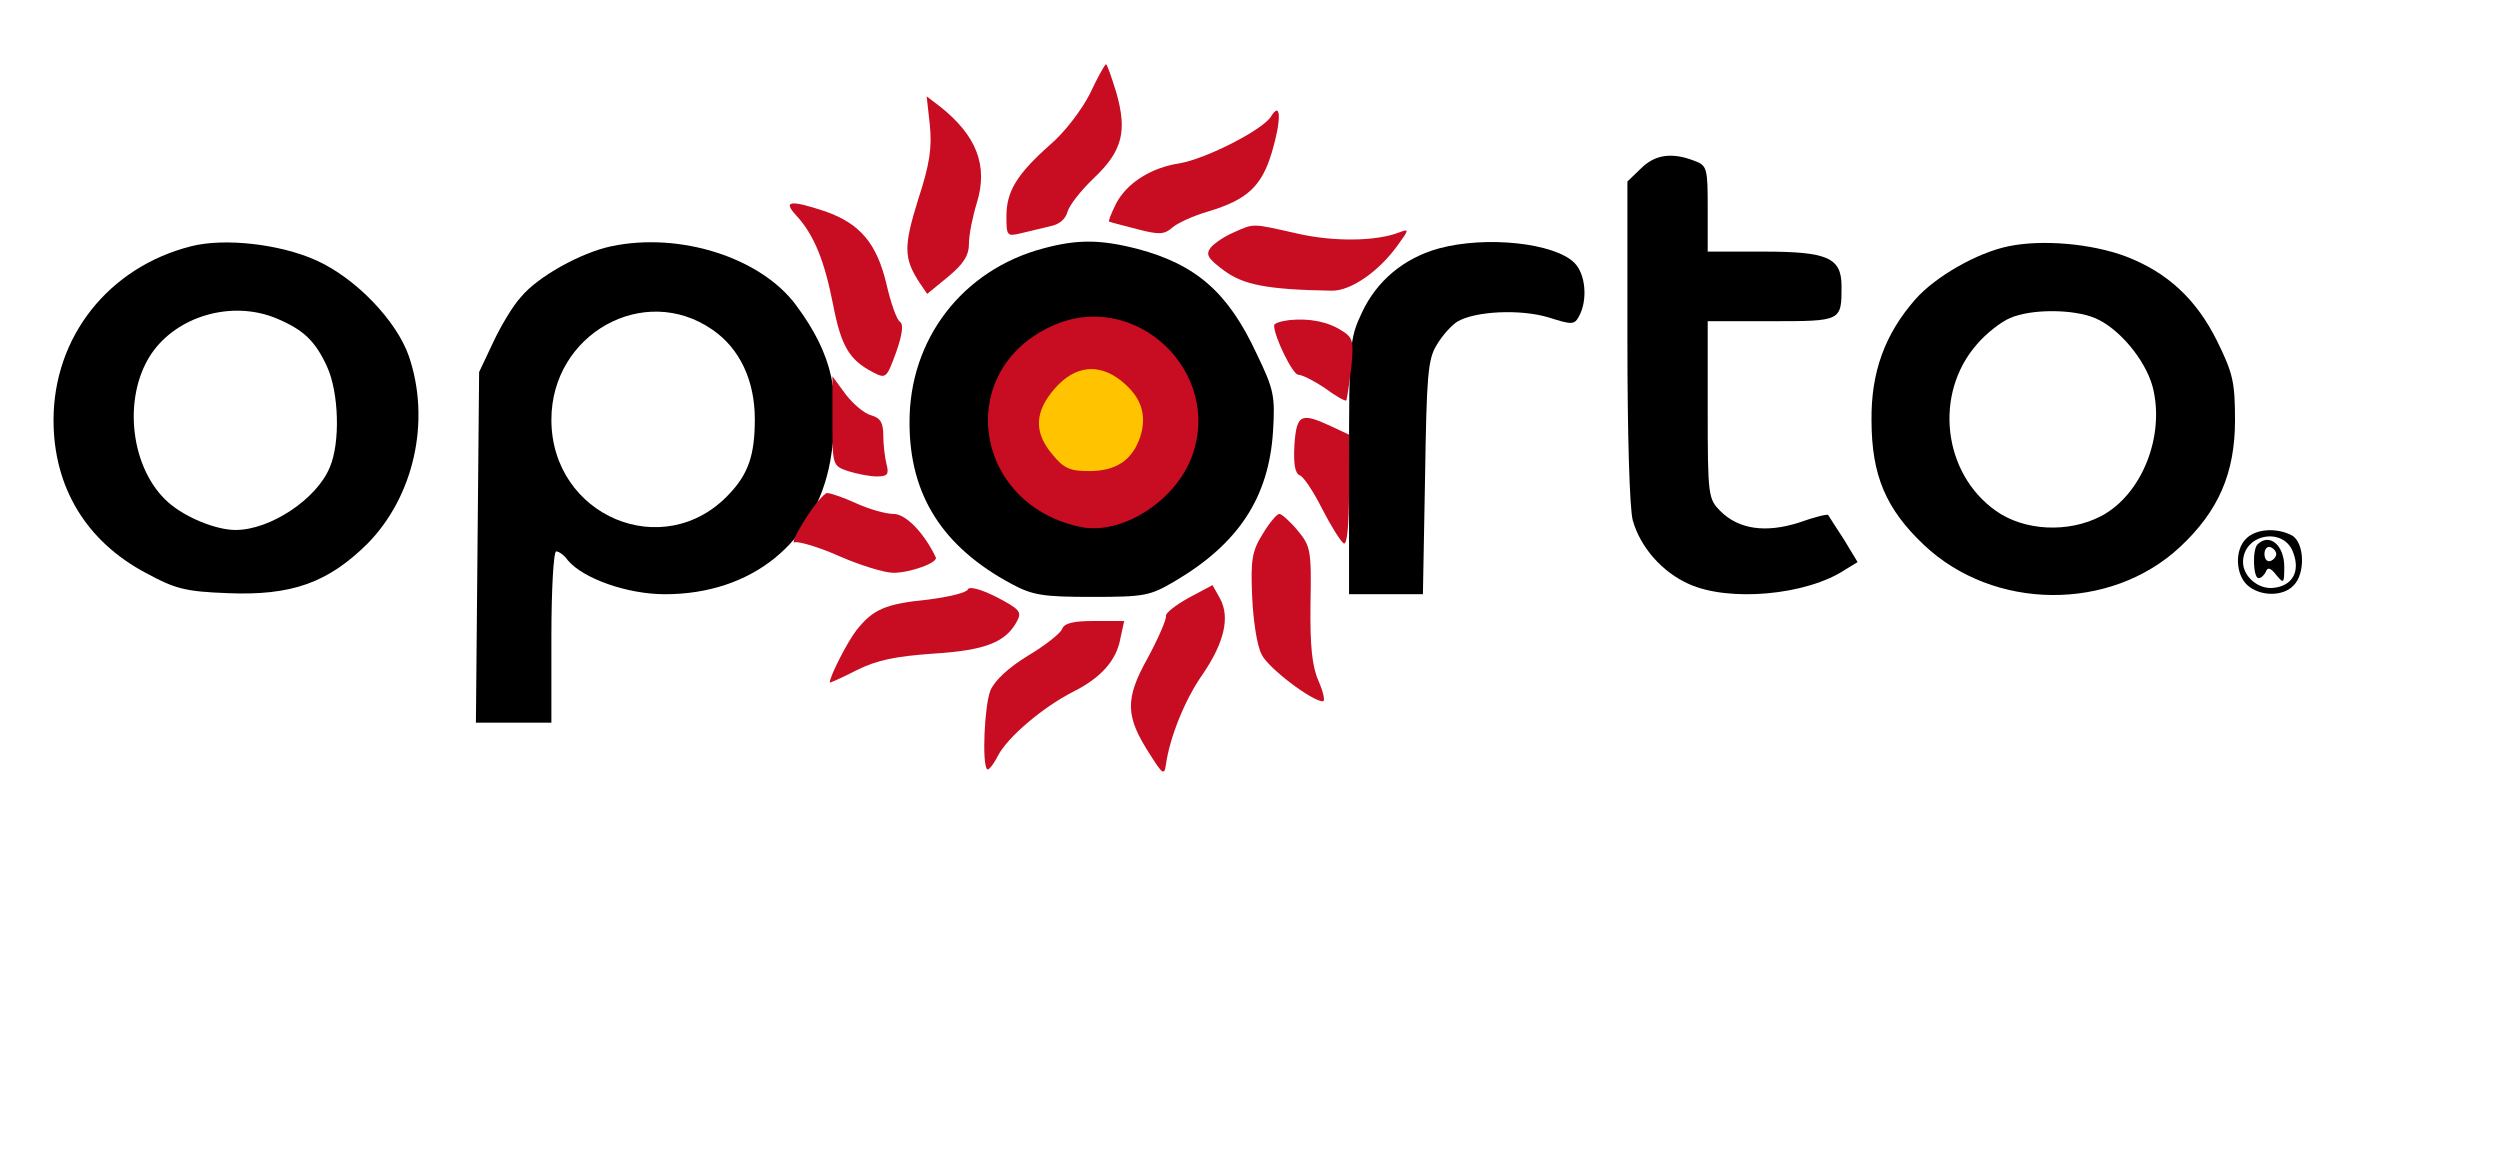 <?xml version="1.0" standalone="no"?>
<!DOCTYPE svg PUBLIC "-//W3C//DTD SVG 20010904//EN"
 "http://www.w3.org/TR/2001/REC-SVG-20010904/DTD/svg10.dtd">
<svg version="1.0" xmlns="http://www.w3.org/2000/svg"
 width="467pt" height="219pt" viewBox="0 0 467 219"
 preserveAspectRatio="xMidYMid meet">

<g transform="translate(0,219) scale(0.1,-0.1)"
fill="#000000" stroke="none">
<path d="M3065 1875 l-25 -24 0 -298 c0 -174 4 -313 10 -335 14 -50 55 -97
105 -119 75 -34 220 -21 292 27 l23 14 -26 43 c-15 23 -28 43 -29 45 -2 2 -26
-4 -54 -14 -62 -20 -113 -13 -147 21 -23 23 -24 28 -24 190 l0 165 119 0 c131
0 131 0 131 65 0 54 -26 65 -147 65 l-103 0 0 80 c0 77 -1 81 -26 90 -42 16
-73 11 -99 -15z"/>
<path d="M357 1730 c-154 -39 -257 -169 -257 -325 0 -125 61 -226 172 -285 55
-30 74 -35 153 -38 119 -5 187 19 261 92 87 88 119 229 78 350 -23 67 -100
147 -174 180 -67 30 -170 42 -233 26z m160 -135 c50 -21 72 -42 94 -90 22 -48
25 -142 5 -188 -24 -59 -111 -117 -176 -117 -36 0 -93 23 -125 51 -71 62 -87
195 -33 277 48 72 152 102 235 67z"/>
<path d="M1142 1730 c-57 -12 -138 -57 -169 -95 -15 -16 -38 -55 -52 -85 l-26
-55 -3 -327 -3 -328 70 0 71 0 0 160 c0 88 4 160 9 160 5 0 15 -7 22 -17 29
-34 111 -63 181 -63 162 0 281 96 309 249 21 123 5 198 -64 291 -66 89 -217
137 -345 110z m189 -156 c51 -35 79 -95 79 -167 0 -67 -12 -102 -48 -140 -122
-130 -332 -41 -332 139 0 160 173 257 301 168z"/>
</g>
<g transform="translate(0,219) scale(0.1,-0.1)"
fill="#000000" stroke="none">
<path d="M1949 1726 c-151 -40 -251 -170 -250 -326 0 -135 62 -232 191 -301
39 -21 59 -24 150 -24 98 0 108 2 154 29 119 70 176 156 184 280 4 66 2 78
-31 146 -53 114 -113 166 -222 195 -70 18 -113 18 -176 1z m179 -157 c150 -73
125 -305 -39 -349 -67 -18 -159 13 -198 68 -115 161 58 367 237 281z"/>
</g>
<g transform="translate(0,219) scale(0.1,-0.1)"
fill="#C80C22" stroke="none">
<path d="M1965 1581 c-183 -83 -148 -332 52 -375 76 -17 177 46 209 130 60
159 -106 316 -261 245z m123 -107 c33 -23 45 -60 31 -101 -13 -40 -34 -53 -88
-53 -74 0 -106 79 -55 139 30 36 75 41 112 15z"/>
</g>

<g transform="translate(0,219) scale(0.1,-0.1)"
fill="#FFC300" stroke="none">
<path d="M1971 1465 c-39 -44 -40 -83 -5 -124 21 -26 33 -31 68 -31 51 0 81
20 96 64 13 41 2 75 -36 105 -42 33 -86 28 -123 -14z"/>
</g>
<g transform="translate(0,219) scale(0.1,-0.1)"
fill="#000000" stroke="none">
<path d="M2688 1726 c-65 -18 -116 -60 -144 -120 -23 -49 -24 -59 -24 -288 l0
-238 69 0 69 0 4 218 c3 190 5 221 22 248 10 17 27 36 38 43 33 20 118 24 171
8 44 -14 48 -14 57 3 16 30 12 78 -9 99 -37 37 -164 51 -253 27z"/>
<path d="M3752 1730 c-59 -12 -137 -57 -174 -99 -57 -65 -83 -136 -82 -226 0
-103 27 -166 98 -233 130 -123 348 -125 478 -4 72 67 103 138 103 237 0 71 -4
88 -33 147 -39 79 -93 129 -171 159 -64 24 -156 32 -219 19z m161 -134 c44
-18 94 -77 108 -128 24 -92 -20 -202 -96 -242 -61 -32 -144 -28 -197 10 -99
70 -116 219 -35 311 17 20 45 42 62 49 39 17 117 17 158 0z"/>
<path d="M4196 1184 c-22 -21 -20 -67 2 -87 23 -21 66 -22 86 -1 23 22 21 81
-3 94 -29 15 -67 12 -85 -6z m88 -27 c13 -35 -2 -61 -36 -65 -29 -4 -58 21
-58 48 0 53 77 67 94 17z"/>
<path d="M4217 1173 c-10 -10 -8 -63 2 -63 5 0 11 6 14 13 3 8 9 6 19 -7 14
-17 15 -16 15 15 0 41 -28 64 -50 42z m35 -18 c0 -5 -5 -11 -11 -13 -6 -2 -11
4 -11 13 0 9 5 15 11 13 6 -2 11 -8 11 -13z"/>
</g>
<g transform="translate(0,219) scale(0.1,-0.1)"
fill="#C80C22" stroke="none">
<path d="M2036 2015 c-15 -30 -48 -73 -74 -95 -62 -55 -82 -87 -82 -134 0 -36
1 -38 26 -32 15 4 39 9 54 13 18 3 30 13 34 27 3 12 25 40 49 63 54 51 63 88
42 161 -9 29 -17 52 -19 52 -2 0 -16 -25 -30 -55z"/>
<path d="M1737 1956 c4 -42 0 -72 -22 -139 -27 -87 -27 -109 2 -154 l15 -22
39 32 c29 24 39 40 39 62 0 17 7 51 15 77 21 69 -1 125 -69 179 l-25 19 6 -54z"/>
<path d="M2374 1972 c-16 -25 -120 -78 -170 -87 -54 -8 -99 -37 -119 -75 -9
-18 -15 -33 -13 -34 2 -1 25 -7 52 -14 42 -11 51 -10 66 3 9 8 39 22 67 30 73
22 100 47 119 111 18 61 17 97 -2 66z"/>
<path d="M1487 1788 c34 -37 53 -85 69 -166 15 -78 30 -104 74 -127 25 -13 26
-12 44 37 12 34 14 53 7 57 -6 4 -17 35 -25 70 -18 76 -49 113 -114 136 -66
22 -80 20 -55 -7z"/>
<path d="M2305 1756 c-17 -7 -36 -20 -43 -28 -10 -13 -7 -20 24 -43 36 -27 81
-36 201 -38 36 -1 89 36 124 85 21 29 22 31 3 24 -43 -17 -123 -18 -192 -2
-84 19 -79 19 -117 2z"/>
<path d="M2408 1592 c-16 -2 -28 -6 -28 -10 0 -21 35 -92 45 -92 7 0 29 -11
50 -25 20 -15 38 -25 40 -23 1 2 5 28 9 59 5 51 4 58 -17 71 -26 17 -61 24
-99 20z"/>
<path d="M1555 1404 c0 -83 0 -84 29 -94 16 -5 40 -10 54 -10 20 0 23 4 18 23
-3 12 -6 36 -6 53 0 24 -5 33 -22 38 -13 3 -34 21 -48 39 l-25 34 0 -83z"/>
<path d="M2418 1359 c-2 -36 1 -53 10 -57 7 -2 26 -31 42 -63 16 -31 34 -60
40 -64 6 -4 10 30 10 98 l0 105 -34 16 c-56 26 -64 22 -68 -35z"/>
<path d="M1504 1220 c-17 -27 -26 -46 -19 -43 7 2 45 -9 83 -26 39 -17 84 -31
101 -31 31 0 84 19 79 29 -22 46 -56 81 -79 81 -15 0 -46 9 -70 20 -24 11 -48
19 -54 19 -5 0 -24 -22 -41 -49z"/>
<path d="M2359 1193 c-20 -32 -23 -48 -20 -117 2 -45 9 -93 18 -109 12 -25 94
-87 114 -87 5 0 1 17 -8 38 -12 27 -16 65 -15 144 2 101 0 108 -24 137 -14 17
-30 31 -34 31 -5 0 -19 -17 -31 -37z"/>
<path d="M1808 1089 c-2 -6 -35 -14 -74 -19 -80 -8 -103 -18 -134 -57 -17 -22
-50 -86 -50 -98 0 -1 23 9 50 23 38 19 73 26 143 31 97 6 136 21 157 61 9 17
5 22 -39 45 -30 15 -51 20 -53 14z"/>
<path d="M2220 1073 c-25 -14 -44 -29 -42 -34 1 -6 -14 -41 -34 -78 -43 -77
-42 -109 4 -180 24 -38 27 -40 30 -19 7 50 35 121 69 169 40 59 51 106 32 141
l-14 25 -45 -24z"/>
<path d="M1984 1015 c-3 -8 -32 -31 -64 -50 -36 -22 -62 -46 -70 -65 -11 -28
-16 -137 -6 -147 2 -3 12 9 20 25 18 35 84 91 141 120 52 26 81 59 88 100 l7
32 -56 0 c-39 0 -56 -4 -60 -15z"/>
</g>
</svg>
